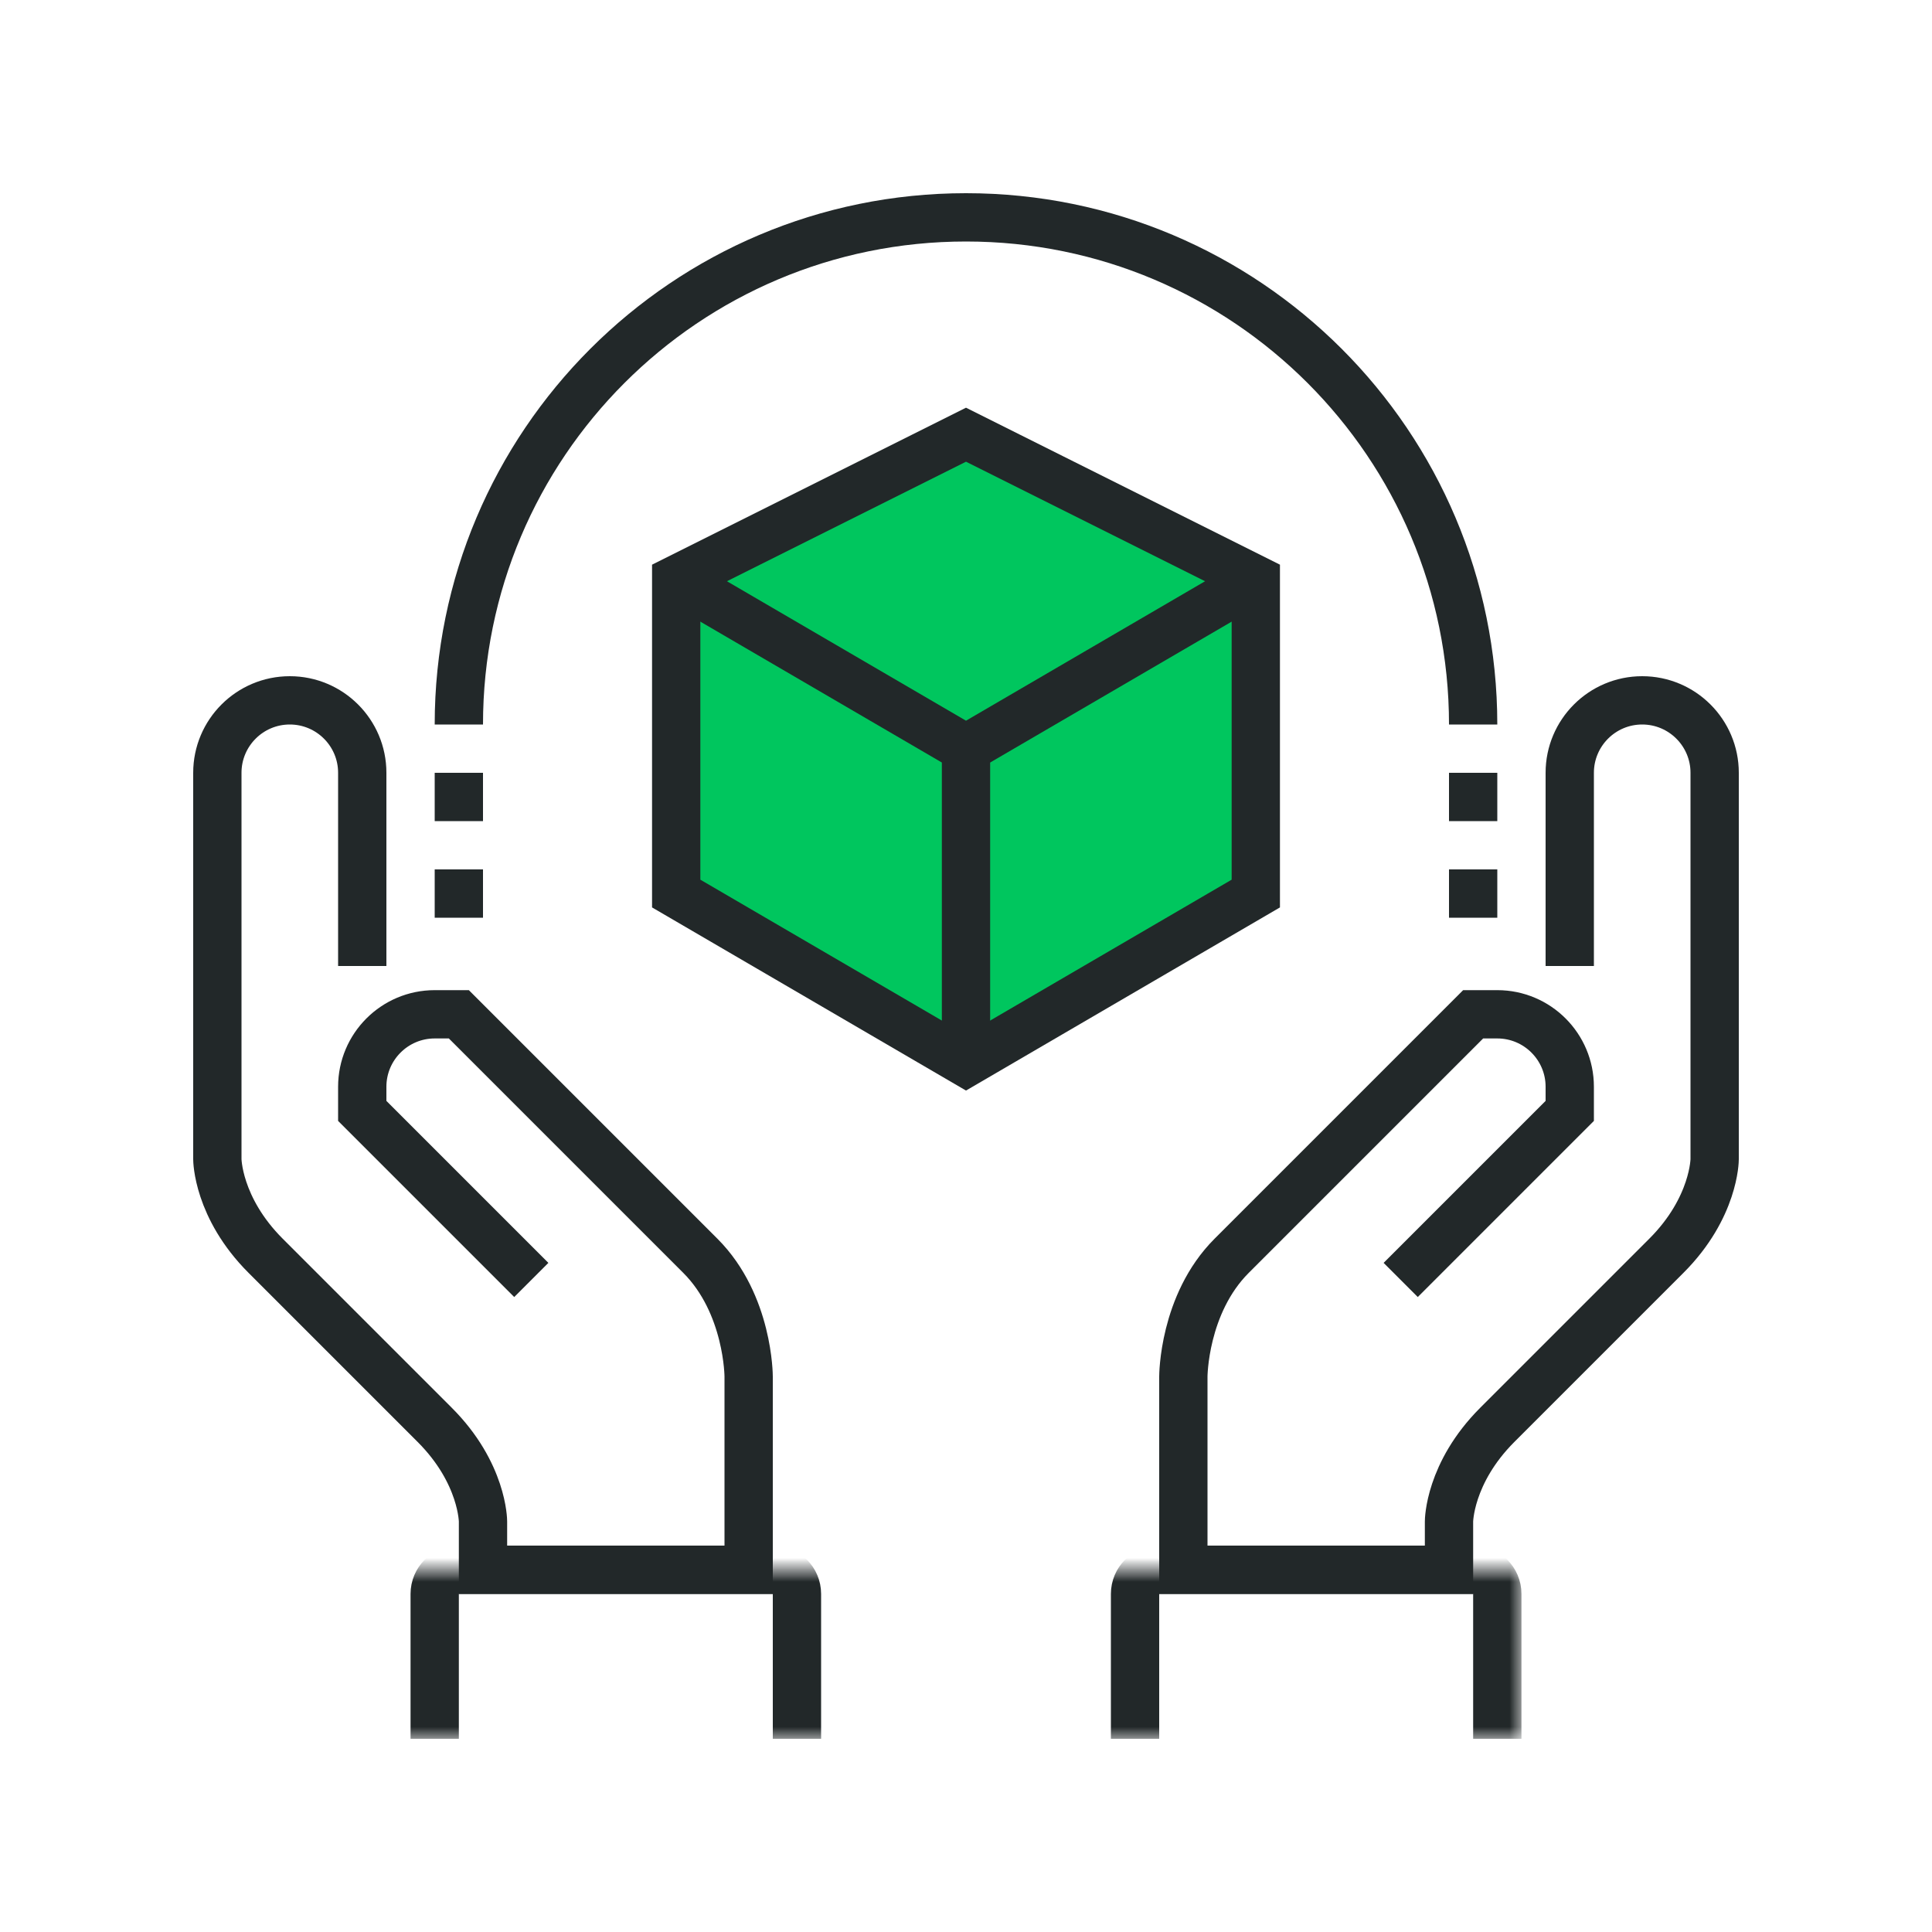 <svg xmlns="http://www.w3.org/2000/svg" xmlns:xlink="http://www.w3.org/1999/xlink" width="80" height="80" viewBox="0 0 80 80">
  <defs>
    <polygon id="backup-1-a" points="0 0 18 0 18 7 0 7"/>
    <polygon id="backup-1-c" points="0 0 22 0 22 7 0 7"/>
  </defs>
  <g fill="none" fill-rule="evenodd">
    <polygon fill="#00C65E" points="40 18 28 24 28 37.5 40 44 52 37 52 24"/>
    <g transform="translate(9 9)">
      <path stroke="#222829" stroke-width="2" d="M49,44 L56,37 L56,36 C56,34.344 54.656,33 53,33 L52,33 L42,43 C40,45 40,48 40,48 L40,56 L51,56 L51,54 C51,54 51,52 53,50 L60,43 C62,41 62,39 62,39 L62,23 C62,21.344 60.656,20 59,20 C57.344,20 56,21.344 56,23 L56,31"/>
      <g transform="translate(36 56)">
        <mask id="backup-1-b" fill="#fff">
          <use xlink:href="#backup-1-a"/>
        </mask>
        <path stroke="#222829" stroke-width="2" d="M2,7 L2,1 C2,0.448 2.447,0 3,0 L16,0 C16.553,0 17,0.448 17,1 L17,7" mask="url(#backup-1-b)"/>
      </g>
      <path stroke="#222829" stroke-width="2" d="M13,44 L6,37 L6,36 C6,34.344 7.344,33 9,33 L10,33 L20,43 C22,45 22,48 22,48 L22,56 L11,56 L11,54 C11,54 11,52 9,50 L2,43 C-0,41 -0,39 -0,39 L-0,23 C-0,21.344 1.344,20 3,20 C4.656,20 6,21.344 6,23 L6,31"/>
      <g transform="translate(7 56)">
        <mask id="backup-1-d" fill="#fff">
          <use xlink:href="#backup-1-c"/>
        </mask>
        <path stroke="#222829" stroke-width="2" d="M2,7 L2,1 C2,0.448 2.447,0 3,0 L16,0 C16.553,0 17,0.448 17,1 L17,7" mask="url(#backup-1-d)"/>
      </g>
      <polygon stroke="#222829" stroke-width="2" points="43 28 31 35 19 28 19 15 31 9 43 15"/>
      <polyline stroke="#222829" stroke-width="2" points="43 15 31 22 19 15"/>
      <line x1="31" x2="31" y1="22" y2="35" stroke="#222829" stroke-width="2"/>
      <path stroke="#222829" stroke-linejoin="round" stroke-width="2" d="M10,21 C10,9.402 19.402,-0 31,-0 C42.598,-0 52,9.402 52,21"/>
      <line x1="10" x2="10" y1="23" y2="25" stroke="#222829" stroke-linejoin="round" stroke-width="2"/>
      <line x1="10" x2="10" y1="27" y2="29" stroke="#222829" stroke-linejoin="round" stroke-width="2"/>
      <line x1="52" x2="52" y1="23" y2="25" stroke="#222829" stroke-linejoin="round" stroke-width="2"/>
      <line x1="52" x2="52" y1="27" y2="29" stroke="#222829" stroke-linejoin="round" stroke-width="2"/>
    </g>
  </g>
</svg>
